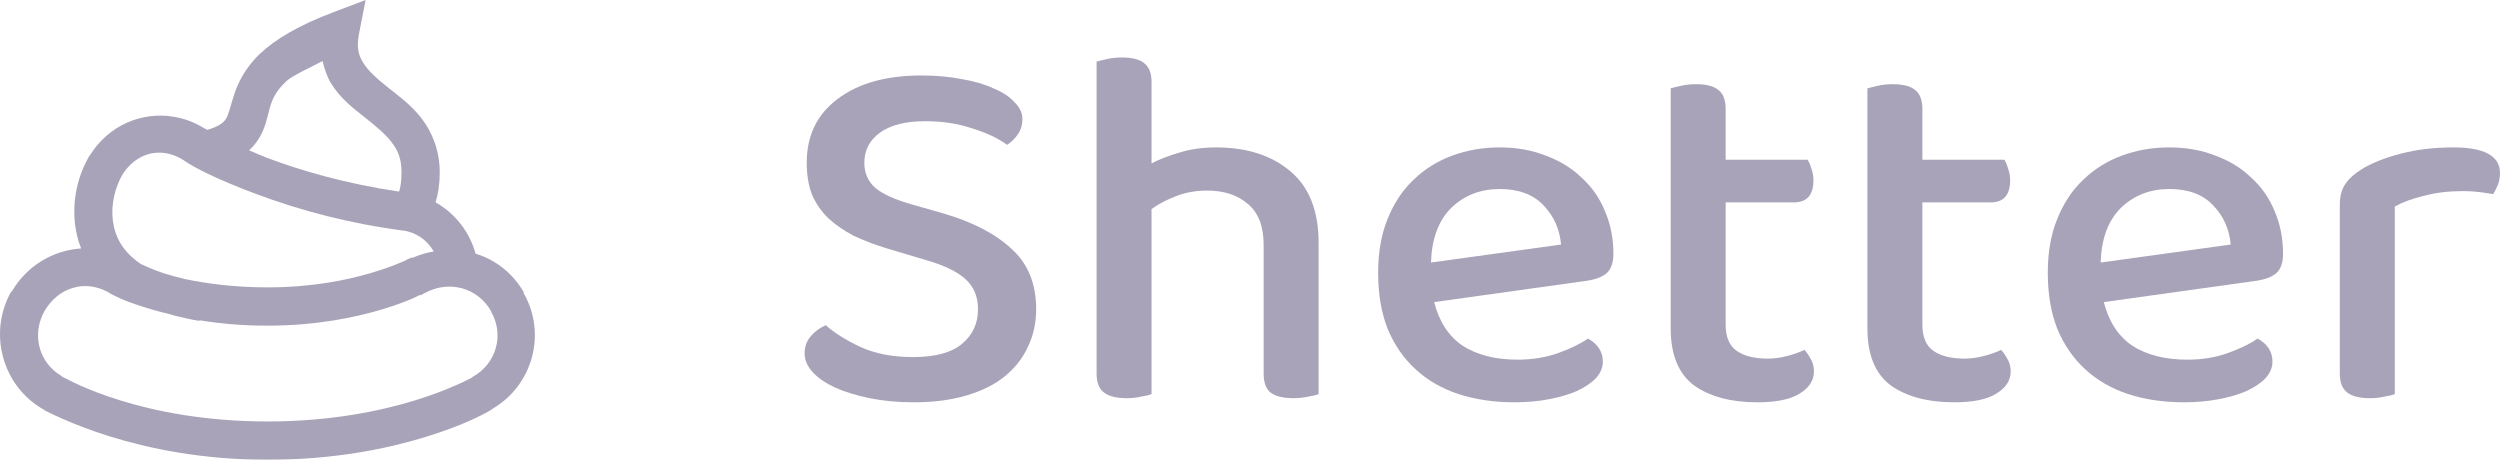 <svg width="87" height="16" viewBox="0 0 87 16" fill="none" xmlns="http://www.w3.org/2000/svg">
<g opacity="0.5">
<path d="M12.724 0L11.622 0.417C10.381 0.885 9.576 1.37 9.043 1.875C8.51 2.38 8.257 2.935 8.128 3.354C7.997 3.774 7.945 4.018 7.857 4.146C7.779 4.258 7.644 4.393 7.212 4.521C7.204 4.515 7.152 4.482 7.15 4.479H7.129C6.801 4.268 6.433 4.126 6.048 4.063C4.94 3.875 3.78 4.359 3.135 5.396L3.114 5.417C2.687 6.145 2.511 6.995 2.615 7.833C2.649 8.104 2.717 8.38 2.823 8.646C2.329 8.678 1.85 8.832 1.429 9.094C1.009 9.355 0.659 9.717 0.41 10.146H0.39C-0.422 11.581 0.072 13.433 1.513 14.25H1.534V14.271C1.609 14.307 2.496 14.776 3.822 15.187C5.148 15.599 7.004 16 9.313 16C11.622 16 13.476 15.615 14.804 15.208C16.117 14.805 16.856 14.409 17.113 14.25L17.134 14.229C18.554 13.403 19.032 11.586 18.215 10.187H18.236C17.874 9.54 17.279 9.055 16.572 8.833C16.572 8.831 16.552 8.836 16.552 8.833C16.449 8.457 16.273 8.105 16.034 7.797C15.795 7.49 15.497 7.233 15.158 7.041C15.249 6.75 15.303 6.411 15.303 6C15.303 5.227 15.028 4.575 14.659 4.104C14.29 3.633 13.845 3.317 13.473 3.021C13.101 2.724 12.802 2.451 12.641 2.187C12.48 1.925 12.399 1.674 12.495 1.167L12.724 0ZM11.227 2.125C11.289 2.403 11.382 2.675 11.518 2.896C11.832 3.409 12.254 3.735 12.641 4.042C13.028 4.349 13.39 4.643 13.619 4.937C13.847 5.232 13.972 5.513 13.972 6C13.972 6.32 13.936 6.515 13.889 6.667C12.074 6.401 10.486 5.943 9.313 5.5C9.079 5.411 8.874 5.318 8.668 5.229C8.78 5.13 8.879 5.013 8.96 4.896C9.258 4.461 9.3 4.039 9.396 3.729C9.493 3.419 9.602 3.172 9.958 2.833C10.171 2.63 10.763 2.367 11.227 2.125ZM5.527 5.312C5.821 5.31 6.123 5.401 6.401 5.583C6.767 5.839 7.552 6.239 8.856 6.729C10.514 7.354 12.237 7.787 13.993 8.021H14.014C14.477 8.078 14.859 8.351 15.096 8.75C14.859 8.794 14.615 8.857 14.388 8.959C14.355 8.974 14.318 8.963 14.284 8.979C14.258 8.987 14.253 8.995 14.242 9C14.222 9.011 14.201 9.011 14.181 9.021C14.162 9.029 14.141 9.052 14.118 9.063C14.061 9.089 13.978 9.123 13.868 9.167C13.653 9.258 13.33 9.375 12.911 9.5C12.074 9.747 10.857 10 9.313 10C8.166 10 7.186 9.87 6.422 9.708C6.182 9.651 5.951 9.588 5.735 9.521C5.301 9.383 4.898 9.185 4.903 9.188C4.258 8.753 3.996 8.229 3.926 7.667C3.856 7.104 4.012 6.505 4.258 6.083C4.571 5.581 5.038 5.317 5.527 5.312ZM2.845 9.959C3.161 9.935 3.494 10.013 3.801 10.187C3.806 10.19 3.816 10.206 3.822 10.209C3.858 10.229 3.905 10.25 3.947 10.271C4.03 10.315 4.126 10.359 4.258 10.417C4.524 10.531 4.891 10.657 5.361 10.792C5.527 10.839 5.73 10.891 5.922 10.937C5.993 10.956 6.057 10.982 6.131 11C6.138 11.003 6.144 10.997 6.151 11C6.416 11.068 6.679 11.127 6.942 11.167V11.146C7.726 11.273 8.519 11.336 9.313 11.333C11 11.333 12.348 11.049 13.286 10.771C13.757 10.631 14.133 10.482 14.388 10.375C14.482 10.335 14.534 10.299 14.597 10.271H14.659L14.68 10.25L14.804 10.187C15.631 9.745 16.624 10.007 17.093 10.833V10.854C17.547 11.633 17.285 12.641 16.468 13.104H16.448V13.125C16.396 13.156 15.647 13.565 14.43 13.937C13.213 14.31 11.476 14.667 9.313 14.667C7.15 14.667 5.416 14.315 4.196 13.937C2.992 13.563 2.389 13.221 2.158 13.104C2.147 13.099 2.144 13.089 2.137 13.083C1.341 12.612 1.094 11.627 1.555 10.813C1.786 10.425 2.132 10.135 2.532 10.021C2.634 9.992 2.738 9.966 2.845 9.959Z" fill="#524872"/>
<path d="M31.772 12.426C32.544 12.426 33.115 12.271 33.483 11.961C33.851 11.651 34.035 11.252 34.035 10.763C34.035 10.334 33.894 9.988 33.612 9.726C33.33 9.463 32.882 9.243 32.269 9.064L30.889 8.653C30.459 8.522 30.067 8.373 29.711 8.206C29.368 8.027 29.073 7.824 28.828 7.598C28.583 7.359 28.392 7.085 28.258 6.775C28.135 6.453 28.074 6.083 28.074 5.666C28.074 4.724 28.429 3.985 29.141 3.449C29.864 2.9 30.84 2.626 32.066 2.626C32.569 2.626 33.035 2.668 33.464 2.751C33.894 2.823 34.262 2.93 34.568 3.073C34.887 3.204 35.133 3.365 35.304 3.556C35.488 3.735 35.58 3.931 35.58 4.146C35.58 4.349 35.525 4.528 35.415 4.683C35.316 4.826 35.194 4.945 35.047 5.04C34.74 4.814 34.335 4.623 33.832 4.468C33.342 4.301 32.796 4.218 32.195 4.218C31.52 4.218 30.999 4.349 30.631 4.611C30.263 4.873 30.079 5.225 30.079 5.666C30.079 6.024 30.208 6.316 30.465 6.542C30.723 6.757 31.146 6.948 31.735 7.115L32.802 7.419C33.832 7.717 34.63 8.128 35.194 8.653C35.77 9.165 36.059 9.869 36.059 10.763C36.059 11.24 35.961 11.681 35.764 12.086C35.58 12.48 35.31 12.82 34.955 13.106C34.599 13.392 34.151 13.613 33.612 13.768C33.084 13.922 32.483 14 31.808 14C31.244 14 30.729 13.952 30.263 13.857C29.797 13.762 29.392 13.636 29.049 13.481C28.718 13.326 28.46 13.148 28.276 12.945C28.092 12.742 28 12.528 28 12.301C28 12.063 28.074 11.86 28.221 11.693C28.368 11.526 28.54 11.401 28.736 11.317C29.03 11.58 29.429 11.83 29.932 12.069C30.447 12.307 31.06 12.426 31.772 12.426Z" fill="#524872"/>
<path d="M43.975 8.528C43.975 7.872 43.791 7.395 43.423 7.097C43.067 6.787 42.595 6.632 42.006 6.632C41.613 6.632 41.252 6.697 40.92 6.829C40.602 6.948 40.319 7.097 40.074 7.276V13.714C39.988 13.75 39.866 13.779 39.706 13.803C39.559 13.839 39.393 13.857 39.209 13.857C38.854 13.857 38.59 13.791 38.418 13.66C38.246 13.529 38.161 13.309 38.161 12.998V2.143C38.246 2.119 38.369 2.089 38.529 2.054C38.688 2.018 38.86 2 39.044 2C39.4 2 39.657 2.066 39.816 2.197C39.988 2.328 40.074 2.548 40.074 2.858V5.684C40.356 5.541 40.681 5.416 41.049 5.308C41.429 5.189 41.853 5.13 42.319 5.13C43.386 5.13 44.244 5.404 44.895 5.952C45.557 6.501 45.888 7.335 45.888 8.456V13.714C45.802 13.75 45.679 13.779 45.52 13.803C45.361 13.839 45.195 13.857 45.023 13.857C44.655 13.857 44.386 13.791 44.214 13.66C44.054 13.529 43.975 13.309 43.975 12.998V8.528Z" fill="#524872"/>
<path d="M49.909 10.513C50.081 11.192 50.412 11.699 50.903 12.033C51.406 12.355 52.044 12.516 52.816 12.516C53.332 12.516 53.804 12.438 54.233 12.283C54.662 12.128 55.006 11.961 55.263 11.782C55.607 11.973 55.779 12.241 55.779 12.587C55.779 12.79 55.699 12.981 55.539 13.159C55.38 13.326 55.159 13.475 54.877 13.607C54.607 13.726 54.282 13.821 53.902 13.893C53.534 13.964 53.135 14 52.706 14C51.995 14 51.344 13.905 50.756 13.714C50.179 13.523 49.682 13.237 49.266 12.855C48.848 12.474 48.523 12.003 48.29 11.443C48.07 10.882 47.959 10.232 47.959 9.493C47.959 8.778 48.07 8.152 48.29 7.615C48.511 7.067 48.812 6.614 49.192 6.256C49.572 5.887 50.02 5.607 50.535 5.416C51.05 5.225 51.602 5.13 52.191 5.13C52.78 5.13 53.313 5.225 53.791 5.416C54.282 5.595 54.699 5.851 55.043 6.185C55.398 6.507 55.668 6.894 55.852 7.347C56.048 7.8 56.147 8.295 56.147 8.832C56.147 9.13 56.073 9.35 55.926 9.493C55.779 9.624 55.564 9.714 55.282 9.762L49.909 10.513ZM52.191 6.578C51.516 6.578 50.952 6.799 50.498 7.24C50.057 7.681 49.824 8.313 49.799 9.136L54.325 8.51C54.276 7.973 54.074 7.52 53.718 7.151C53.362 6.769 52.853 6.578 52.191 6.578Z" fill="#524872"/>
<path d="M60.053 11.3C60.053 11.729 60.182 12.033 60.44 12.212C60.697 12.39 61.059 12.48 61.525 12.48C61.734 12.48 61.955 12.45 62.188 12.39C62.421 12.331 62.623 12.259 62.795 12.176C62.881 12.271 62.954 12.379 63.016 12.498C63.089 12.617 63.126 12.76 63.126 12.927C63.126 13.237 62.96 13.493 62.629 13.696C62.31 13.899 61.82 14 61.157 14C60.237 14 59.501 13.803 58.95 13.41C58.41 13.005 58.14 12.343 58.14 11.425V3.073C58.226 3.049 58.348 3.019 58.508 2.984C58.667 2.948 58.839 2.93 59.023 2.93C59.379 2.93 59.636 2.996 59.796 3.127C59.968 3.258 60.053 3.478 60.053 3.788V5.559H62.905C62.954 5.63 62.997 5.732 63.034 5.863C63.083 5.994 63.108 6.131 63.108 6.274C63.108 6.787 62.881 7.043 62.427 7.043H60.053V11.3Z" fill="#524872"/>
<path d="M66.899 11.3C66.899 11.729 67.028 12.033 67.285 12.212C67.543 12.39 67.905 12.48 68.371 12.48C68.579 12.48 68.8 12.45 69.033 12.39C69.266 12.331 69.469 12.259 69.64 12.176C69.726 12.271 69.8 12.379 69.861 12.498C69.935 12.617 69.972 12.76 69.972 12.927C69.972 13.237 69.806 13.493 69.475 13.696C69.156 13.899 68.665 14 68.003 14C67.083 14 66.347 13.803 65.795 13.41C65.255 13.005 64.986 12.343 64.986 11.425V3.073C65.071 3.049 65.194 3.019 65.353 2.984C65.513 2.948 65.685 2.93 65.869 2.93C66.224 2.93 66.482 2.996 66.641 3.127C66.813 3.258 66.899 3.478 66.899 3.788V5.559H69.751C69.8 5.63 69.843 5.732 69.879 5.863C69.929 5.994 69.953 6.131 69.953 6.274C69.953 6.787 69.726 7.043 69.272 7.043H66.899V11.3Z" fill="#524872"/>
<path d="M73.213 10.513C73.385 11.192 73.716 11.699 74.207 12.033C74.71 12.355 75.347 12.516 76.12 12.516C76.635 12.516 77.108 12.438 77.537 12.283C77.966 12.128 78.309 11.961 78.567 11.782C78.911 11.973 79.082 12.241 79.082 12.587C79.082 12.79 79.002 12.981 78.843 13.159C78.684 13.326 78.463 13.475 78.181 13.607C77.911 13.726 77.586 13.821 77.206 13.893C76.838 13.964 76.439 14 76.01 14C75.298 14 74.648 13.905 74.059 13.714C73.483 13.523 72.986 13.237 72.569 12.855C72.152 12.474 71.827 12.003 71.594 11.443C71.373 10.882 71.263 10.232 71.263 9.493C71.263 8.778 71.373 8.152 71.594 7.615C71.815 7.067 72.115 6.614 72.496 6.256C72.876 5.887 73.323 5.607 73.839 5.416C74.354 5.225 74.906 5.13 75.495 5.13C76.083 5.13 76.617 5.225 77.095 5.416C77.586 5.595 78.003 5.851 78.346 6.185C78.702 6.507 78.972 6.894 79.156 7.347C79.352 7.8 79.45 8.295 79.45 8.832C79.45 9.13 79.377 9.35 79.23 9.493C79.082 9.624 78.868 9.714 78.585 9.762L73.213 10.513ZM75.495 6.578C74.82 6.578 74.256 6.799 73.802 7.24C73.36 7.681 73.127 8.313 73.103 9.136L77.629 8.51C77.58 7.973 77.377 7.52 77.022 7.151C76.666 6.769 76.157 6.578 75.495 6.578Z" fill="#524872"/>
<path d="M83.339 13.714C83.253 13.75 83.13 13.779 82.971 13.803C82.823 13.839 82.658 13.857 82.474 13.857C82.118 13.857 81.855 13.791 81.683 13.66C81.511 13.529 81.425 13.309 81.425 12.998V7.133C81.425 6.835 81.487 6.596 81.609 6.417C81.732 6.227 81.928 6.048 82.198 5.881C82.554 5.666 83.007 5.487 83.559 5.344C84.111 5.201 84.719 5.13 85.381 5.13C86.46 5.13 87 5.428 87 6.024C87 6.167 86.975 6.304 86.926 6.435C86.877 6.554 86.822 6.662 86.761 6.757C86.638 6.733 86.485 6.709 86.301 6.686C86.117 6.662 85.921 6.65 85.712 6.65C85.222 6.65 84.774 6.703 84.369 6.811C83.964 6.906 83.621 7.031 83.339 7.186V13.714Z" fill="#524872"/>
</g>
</svg>
